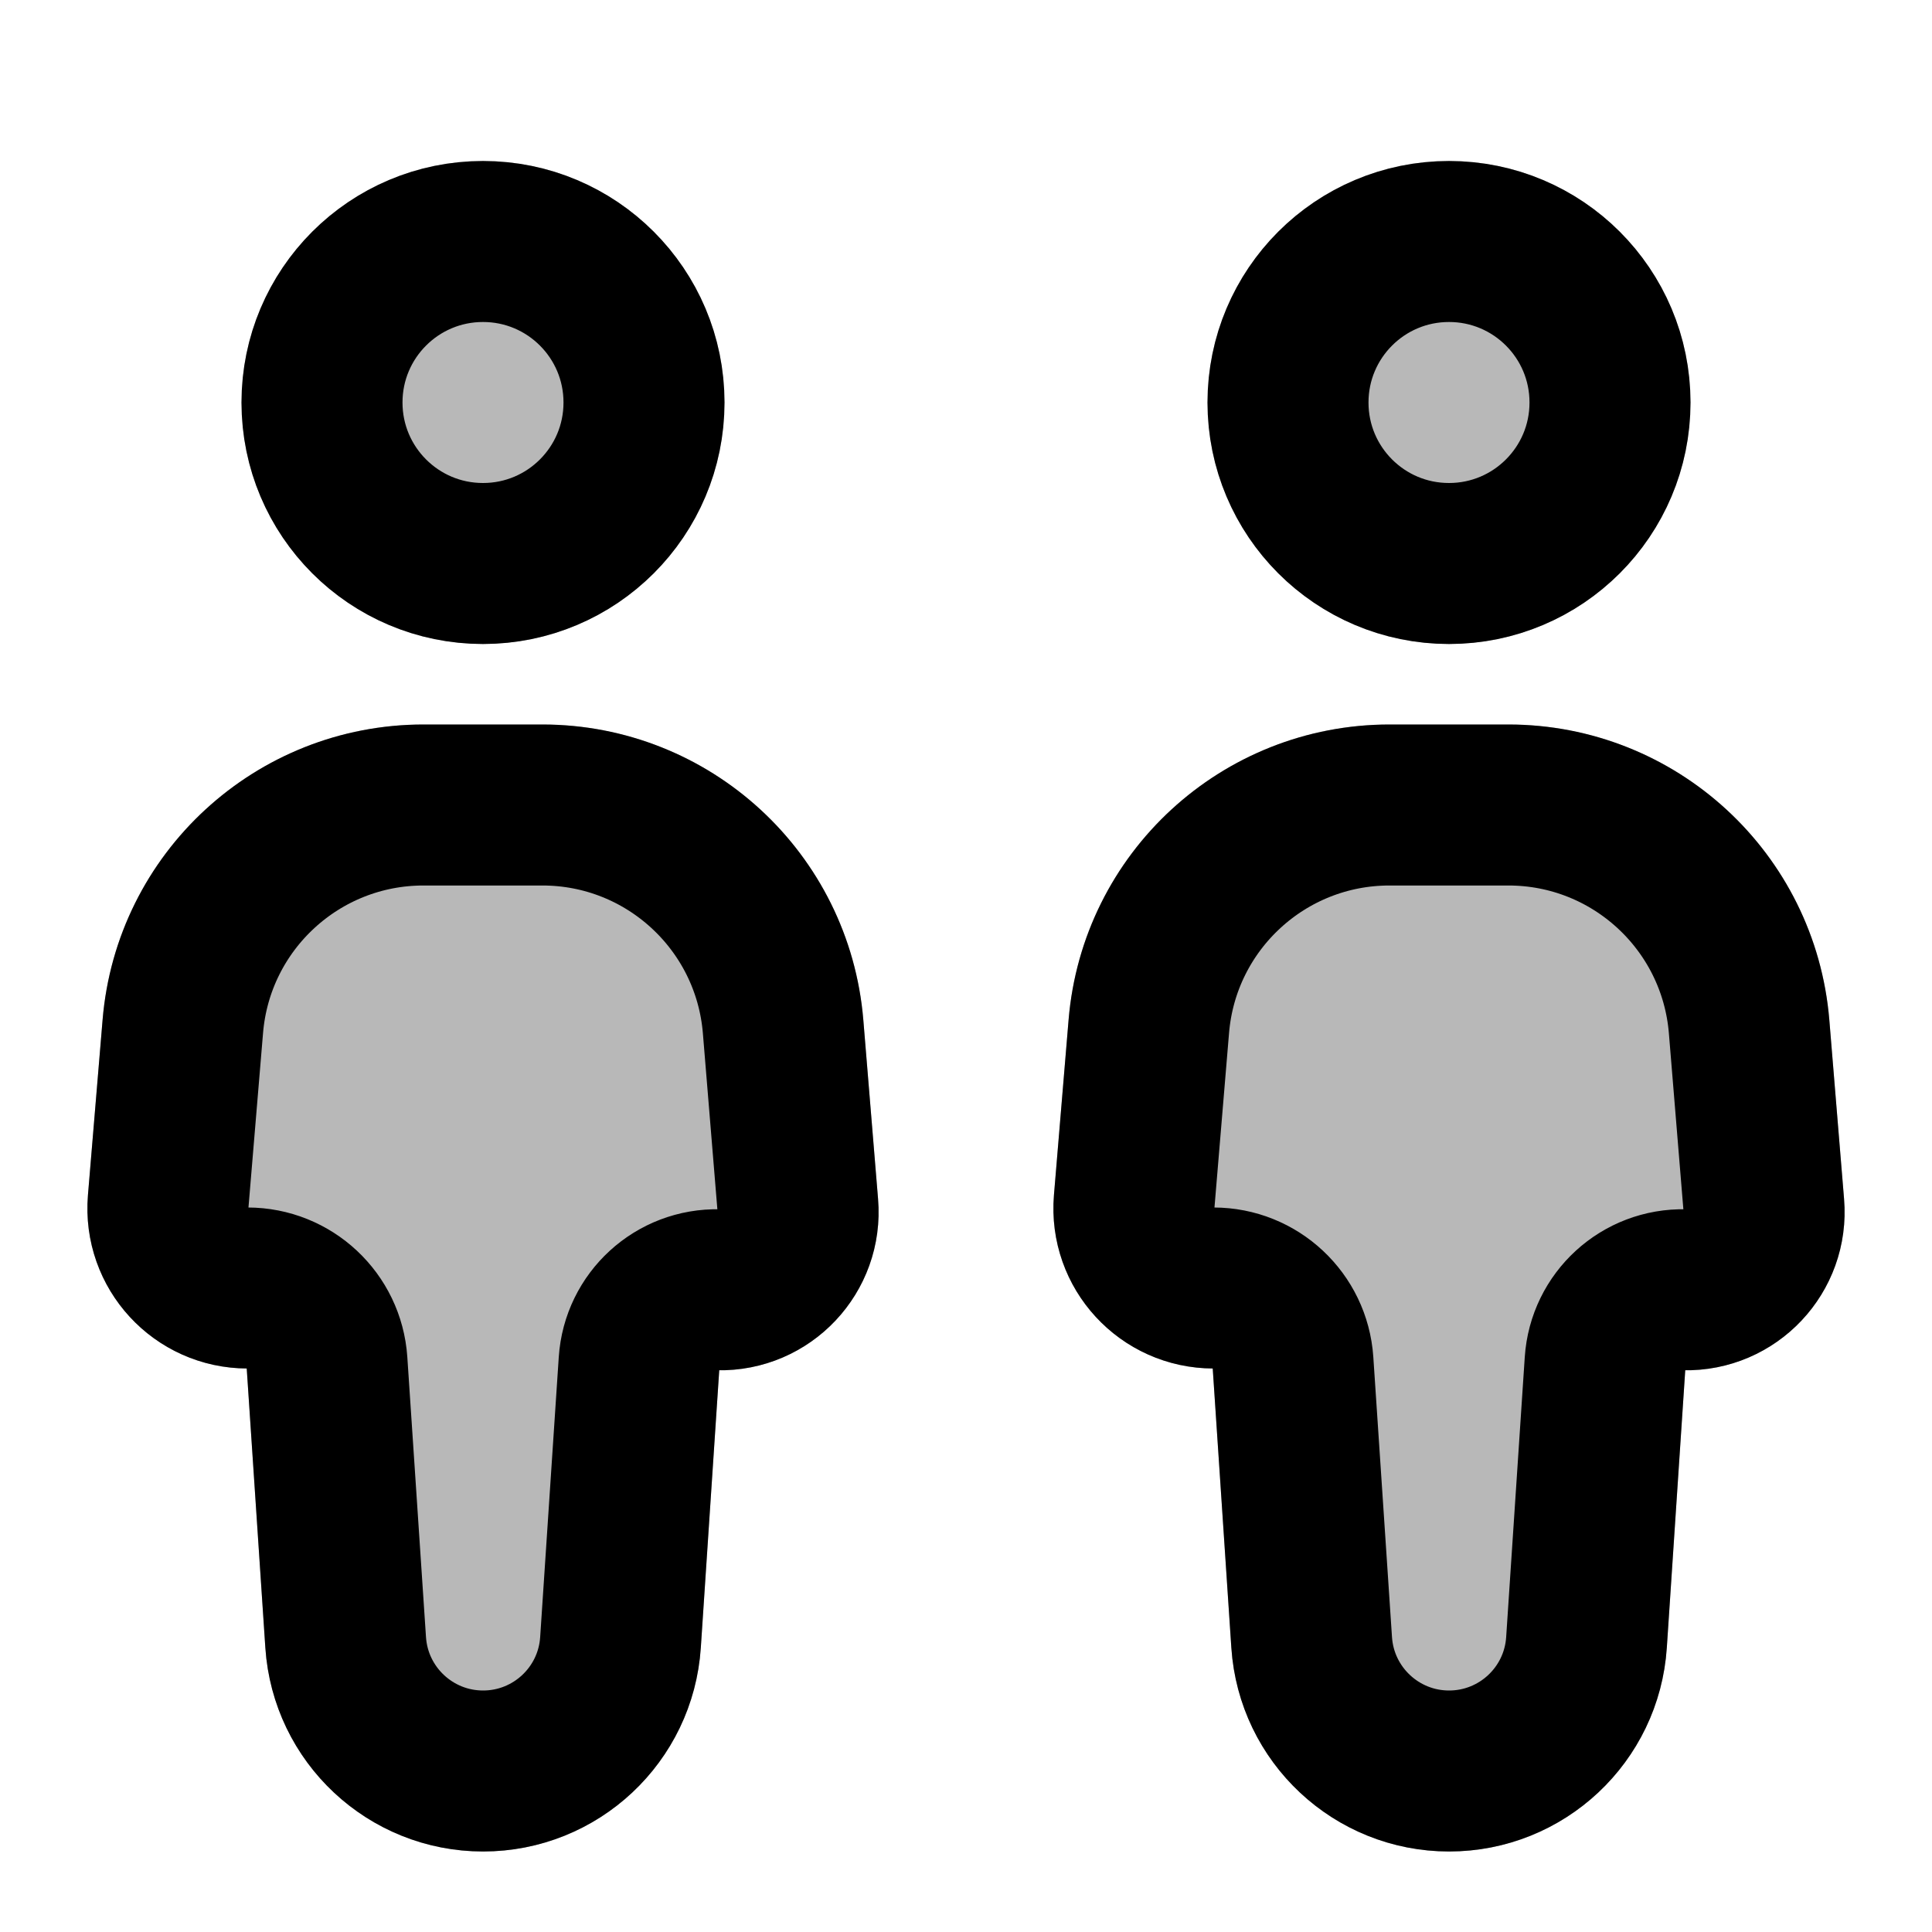<svg
  xmlns="http://www.w3.org/2000/svg"
  width="24"
  height="24"
  viewBox="0 0 24 24"
  fill="none"
  stroke="currentColor"
  stroke-width="2"
  stroke-linecap="round"
  stroke-linejoin="round"
>
  <g opacity="0.28"><path d="M8 5C8 6.105 7.105 7 6 7C4.895 7 4 6.105 4 5C4 3.895 4.895 3 6 3C7.105 3 8 3.895 8 5Z" fill="currentColor"/><path d="M2.271 12.751C2.4 11.196 3.7 10 5.26 10H6.738C8.299 10 9.599 11.197 9.728 12.753L9.911 14.976C9.959 15.548 9.5 16.035 8.926 16.022C8.408 16.009 7.973 16.407 7.939 16.924L7.708 20.402C7.649 21.301 6.902 22 6.001 22C5.101 22 4.354 21.302 4.294 20.403L4.062 16.923C4.027 16.404 3.595 16 3.075 16C2.496 16 2.041 15.506 2.089 14.929L2.271 12.751Z" fill="currentColor"/><path d="M20 5C20 6.105 19.105 7 18 7C16.895 7 16 6.105 16 5C16 3.895 16.895 3 18 3C19.105 3 20 3.895 20 5Z" fill="currentColor"/><path d="M14.271 12.751C14.4 11.196 15.7 10 17.26 10H18.738C20.299 10 21.599 11.197 21.728 12.753L21.911 14.976C21.959 15.548 21.5 16.035 20.926 16.022C20.408 16.009 19.973 16.407 19.939 16.924L19.708 20.402C19.649 21.301 18.902 22 18.001 22C17.101 22 16.354 21.302 16.294 20.403L16.062 16.923C16.027 16.404 15.595 16 15.075 16C14.496 16 14.041 15.506 14.089 14.929L14.271 12.751Z" fill="currentColor"/></g>
  <path d="M14.271 12.751C14.4 11.196 15.7 10 17.26 10H18.738C20.299 10 21.599 11.197 21.728 12.753L21.911 14.976C21.959 15.548 21.5 16.035 20.926 16.022V16.022C20.408 16.009 19.973 16.407 19.939 16.924L19.708 20.402C19.649 21.301 18.902 22 18.001 22C17.101 22 16.354 21.302 16.294 20.403L16.062 16.923C16.027 16.404 15.595 16 15.075 16V16C14.496 16 14.041 15.506 14.089 14.929L14.271 12.751Z" stroke="currentColor" stroke-width="2"/>
  <path d="M2.271 12.751C2.4 11.196 3.7 10 5.26 10H6.738C8.299 10 9.599 11.197 9.728 12.753L9.911 14.976C9.959 15.548 9.5 16.035 8.926 16.022V16.022C8.408 16.009 7.973 16.407 7.939 16.924L7.708 20.402C7.649 21.301 6.902 22 6.001 22C5.101 22 4.354 21.302 4.294 20.403L4.062 16.923C4.027 16.404 3.595 16 3.075 16V16C2.496 16 2.041 15.506 2.089 14.929L2.271 12.751Z" stroke="currentColor" stroke-width="2"/>
  <path d="M20 5C20 6.105 19.105 7 18 7C16.895 7 16 6.105 16 5C16 3.895 16.895 3 18 3C19.105 3 20 3.895 20 5Z" stroke="currentColor" stroke-width="2"/>
  <path d="M8 5C8 6.105 7.105 7 6 7C4.895 7 4 6.105 4 5C4 3.895 4.895 3 6 3C7.105 3 8 3.895 8 5Z" stroke="currentColor" stroke-width="2"/>
</svg>
